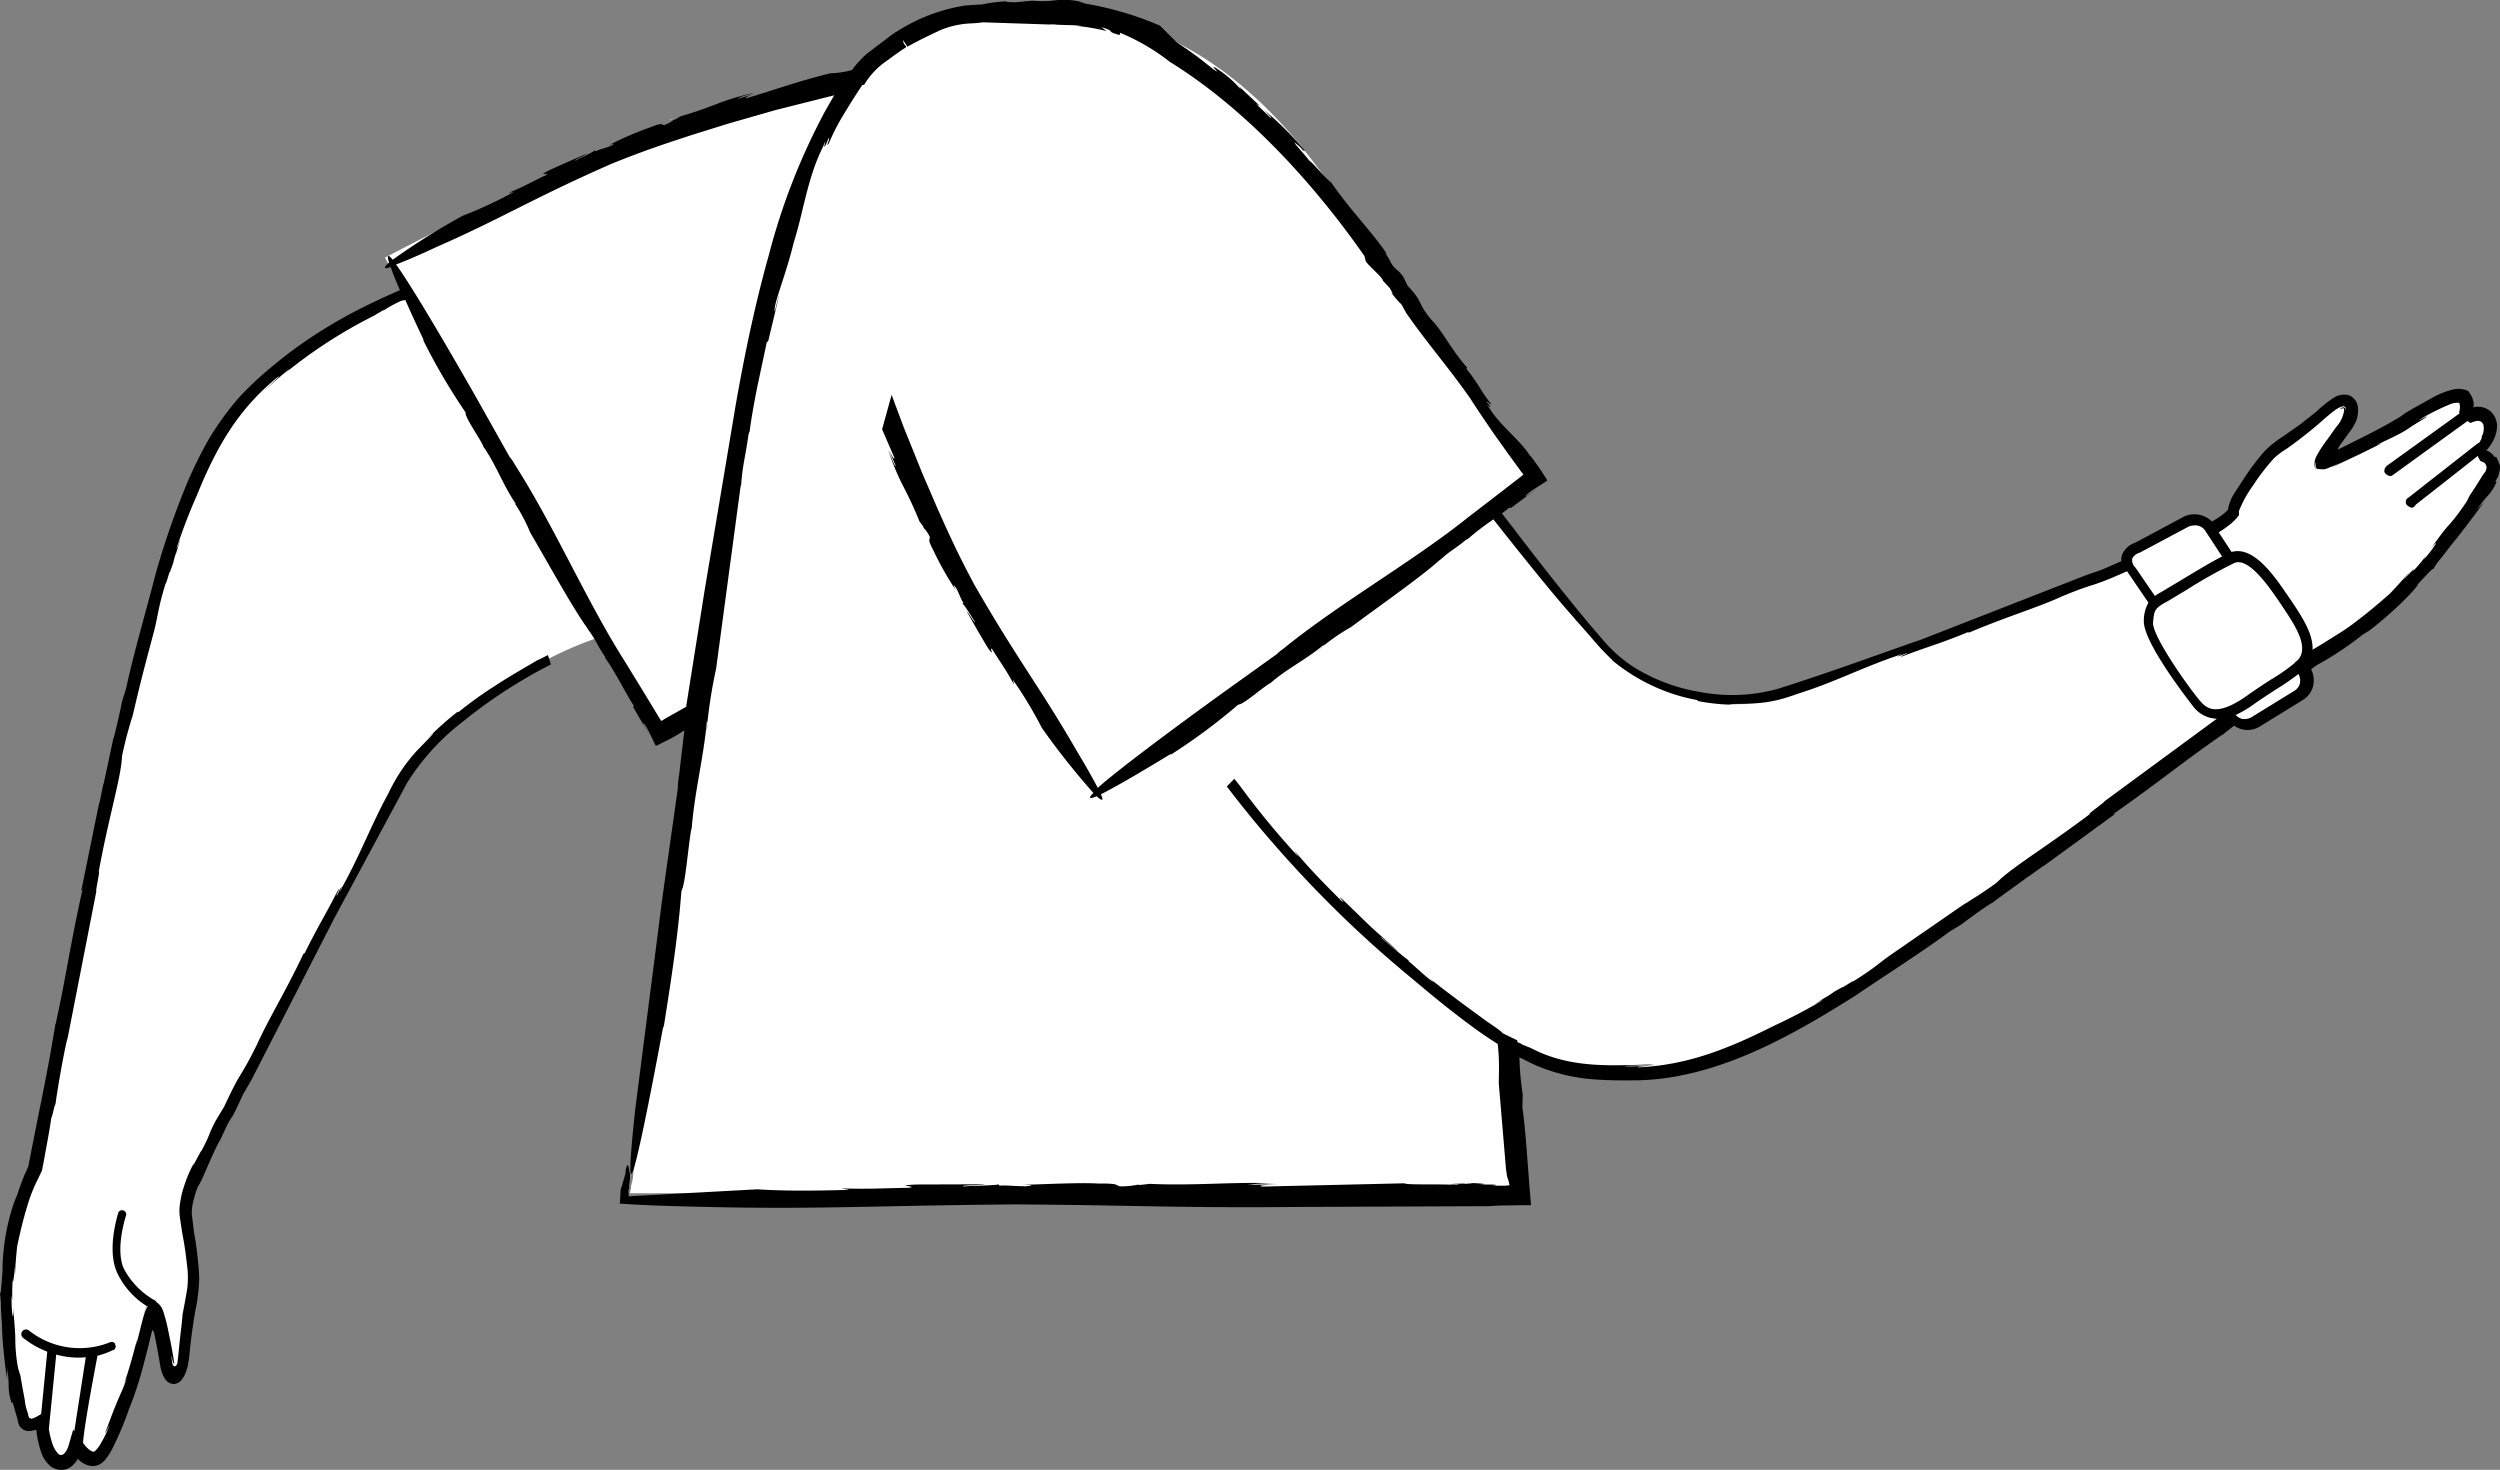 <svg xmlns="http://www.w3.org/2000/svg" width="228.492" height="134.342" viewBox="0 0 228.492 134.342">
  <rect x="0" y="0" width="228.492" height="134.342" fill="#808080" stroke="none"/>
  <g id="_110" data-name="110" transform="translate(-132.1 -98.01)">
    <path id="Path_16777" data-name="Path 16777" d="M146.3,150.28l-.07.27a.076.076,0,0,0,.01-.04l.06-.23ZM193.13,109l.5-.12C193.62,108.86,193.49,108.88,193.13,109Zm-5.85,49.2-.07-.1A.674.674,0,0,0,187.28,158.2Zm80.52,50.1h0Zm33.47-19.17.22-.15c-.02.01-.03.02-.04.02a1.015,1.015,0,0,1-.18.13Zm57.5-49.77s1.6-1.8.9-3-2.24-.24-2.24-.24a2.075,2.075,0,0,0-.1-1.88c-.85-.4-2.33.44-5.05,2.02-1.7,1.3-6.9,3.6-7.8,4.1s1.2-2.1,2.2-3.5.4-3.5-1.9-1.4-4.8,3.4-5.3,4.1a26.231,26.231,0,0,0-2.6,3.6c-.8,1.3-.6,1.6-.6,1.6a5.99,5.99,0,0,1-2.13,1.6l-.07-.1a1.683,1.683,0,0,0-2.1-.6l-4.5,2.4c-.86.34-1.2.9-.9,1.63-9.1,3.7-24.58,9.65-31.9,11.87-4.7,1.4-11.7,0-15.4-3.7-1.7-1.7-6.3-7.42-10.8-13.14l4.1-2.96s-8.3-11.8-15.43-21.08c-6.07-11.33-15.98-22.14-30.57-21.72-4.1.1-8.1.3-12.1,2.8-.1,0-2.2,1.6-2.5,1.8a9.786,9.786,0,0,0-1.26,1.32c-3.34.64-6.75,1.56-10.14,2.48-13.6,3.7-33.3,14.2-33.3,14.2l1.94,3.4a46.5,46.5,0,0,0-13.74,8.8c-5.5,5.2-8,14.3-11.5,28.1-3.4,13.9-8.7,42.9-8.7,42.9a28.244,28.244,0,0,0-2.6,13.4c.4,7.7,1.2,8.5,1.4,9.6s1.7.2,1.7.2.24,3.13,1.54,3.63c1.3.4,1.73-1.5,1.73-1.5s.72,1.18,1.62,1.18,2.03-3.05,2.92-5.45c1.07-2.5,1.98-7.15,2.38-8.15.3-1,1,3.1,1.3,4.9.2,1.7,1.4,2.1,1.7-1s.9-5.7.9-6.5a29.19,29.19,0,0,0-.5-4.5l-.2-1.5s-.3-1.2,1-4.1c1.4-2.9,16.3-31.9,18.8-36.1,3.17-5.35,12.9-11.1,18.05-12.65l5.16,9.05,3.62-2.02-5.82,42.02a4.253,4.253,0,0,1-.2,1.1v.1a2.034,2.034,0,0,1-.1.5v.1h80.9l-1.1-13.96c4.6,2.77,7.4,2.86,11.7,2.86,7.9,0,15.7-4.5,27.5-12.6,7.56-5.2,19.64-14.03,27.34-19.72a1.632,1.632,0,0,0,2.16.32l3.9-2.4a1.634,1.634,0,0,0,.5-2.3l-.2-.32.9-.68a39.516,39.516,0,0,0,11.3-9.5c4.8-6,4.7-6.32,5.3-7.32.66-1.9-1.1-2.08-1.1-2.08Z" fill="#fff"/>
    <path id="Path_16778" data-name="Path 16778" d="M360.1,139.78a1.607,1.607,0,0,0-.45-.46,1.069,1.069,0,0,0-.28-.12c-.04,0-.02-.02.01-.05l.06-.07.1-.13a4.106,4.106,0,0,0,.5-.82,2.785,2.785,0,0,0,.28-1.26,1.793,1.793,0,0,0-.7-1.35,1.694,1.694,0,0,0-.8-.32,1.811,1.811,0,0,0-.4-.01.661.661,0,0,0-.26.06c-.01,0-.02.02-.02.01a.834.834,0,0,0,.05-.2v-.16c-.01-.05-.01-.1-.02-.15a2.1,2.1,0,0,0-.3-.74c-.1-.1-.12-.27-.27-.3a1.845,1.845,0,0,0-.4-.12,2.225,2.225,0,0,0-.77-.01,7.251,7.251,0,0,0-2,.77l-1.74.97-.43.25a5,5,0,0,0-.47.3,6.115,6.115,0,0,1-.78.5c-1.1.66-2.27,1.25-3.45,1.84l-1.8.9a1.807,1.807,0,0,1,.3-.54l.8-1.1a4.6,4.6,0,0,0,.57-.96,2.536,2.536,0,0,0,.18-1.22,1.294,1.294,0,0,0-.87-1.17,1.79,1.79,0,0,0-1.34.24,10.655,10.655,0,0,0-1.6,1.28l-1.5,1.18-1.57,1.1a9.76,9.76,0,0,0-1.6,1.27l-.02.02a21.7,21.7,0,0,0-1.9,2.5l-.83,1.28a4.063,4.063,0,0,0-.64,1.53c0,.03.02.06-.01.08a3.81,3.81,0,0,1-.54.48,7.656,7.656,0,0,1-.76.5l-.16.1a2.277,2.277,0,0,0-2.53-.47l-4.48,2.4a1.924,1.924,0,0,0-1.23,1.16,1.673,1.673,0,0,0-.05.53l-1.73.76-1.44.5-15.1,5.9c-3.34,1.14-8.1,2.92-13,4.47a15.554,15.554,0,0,1-7.26.32,16.491,16.491,0,0,1-5.97-2.23,12.726,12.726,0,0,1-2.97-2.64c-.92-1.04-1.82-2.13-2.72-3.24-1.8-2.22-3.6-4.53-5.37-6.85l-1.05-1.36c.28-.2.53-.4.7-.54l.12.05,2.4-1.78-1.07.75c.03-.12.13-.22.36-.4.28-.2.65-.44,1.12-.74.12-.08.24-.15.36-.23.05-.04.16-.08.15-.13l-.1-.18-.52-.8c-.1-.14-.2-.28-.3-.43-.1-.12-.18-.25-.27-.38-.14-.2-.3-.38-.45-.56-1.03-1.52-2.67-2.65-3.66-4.28-.65-.65.66.5-.23-.52.1-.13.45.46.35.1-.84-1.03-1.15-1.87-2.2-3.13l.06-.13c-1.44-1.6-2.25-3.36-3.28-4.38-1.4-1.7-.58-1.4-2.16-3.1l-.4-.82c-.57-.8-.6-.44-1.18-1.36.12-.01-.77-1.15-.3-.7-1.38-2.06-3.23-3.85-5.1-6.55-.6-.42-1.6-1.75-2.07-2.05.02-.13-2.22-2.46-.82-1.23.12.1.3.32.27.33l.24.08a29.952,29.952,0,0,0-3.73-3.74c.38.4.9.93.5.64-.4-.4-.83-.8-1.24-1.2l.33.17-1.9-1.78.2.33a10.024,10.024,0,0,0-2.4-2.06c-.58-.3.86.86-.24.1a33.083,33.083,0,0,0-3.24-2.38l-1.56-1.55a29.77,29.77,0,0,0-6.87-2.02c-.2-.08-.38-.14-.57-.2a6.536,6.536,0,0,0-2.03-.1,9.69,9.69,0,0,1-2.2.04l-1.53.15c-.43-.02-1.35-.01-.58-.1a14.22,14.22,0,0,0-2.5.3c-.52.02-1.04.06-1.57.1a16.307,16.307,0,0,0-6.24,2.4l-.07.04h-.01l-.03.02-.1.07-.14.1-.25.18-.47.36-.93.7-.45.35a3.5,3.5,0,0,0-.3.23l-.25.23q-.459.458-.87.96c-.06.08-.12.16-.18.25a8.3,8.3,0,0,1-1.98.3c-3.05.75-5.15,1.53-7.64,2.27-.3-.01.26-.26.98-.48l-1.77.53c-.02-.13,1-.38,1.54-.54a20.343,20.343,0,0,0-3.3.95c-1.1.43-2.27.85-3.5,1.2l-.47.28-.15.04a3.05,3.05,0,0,1-.84.47c-.38.02-.08-.27-1.26.2a30.406,30.406,0,0,0-3.85,1.66c.67-.25.48-.1.2.05-.6.25-.97.28-1.4.5l-.12-.12c.3.04-1.47.8-1.66.96-.38.04.87-.48.98-.63-2.34,1.03-1.18.5-3.5,1.55-1.2.66.3.04-.25.43-1.1.5-2.1,1.1-3.4,1.6l.46-.06a38.992,38.992,0,0,1-4.65,2.16,63.379,63.379,0,0,0-6.4,4.02c-.4-.5-.57-.5-.33.27-.6.5-.42.6.1.42.01,0,.03-.01.04-.01.18.5.46,1.2.85,2.1-1.24.54-2.4,1.08-3.54,1.65a45.075,45.075,0,0,0-5.22,3.1c-.92.63-1.87,1.35-2.86,2.18a29.393,29.393,0,0,0-3.13,2.93,26.634,26.634,0,0,0-2.68,3.7,38.075,38.075,0,0,0-2.03,4.1,73.47,73.47,0,0,0-2.9,8.4c-.66,2.63-2,7.2-2.66,10.33l-.37,1.18q-.346,1.72-.78,3.42l-.01-.07-.9,4.22-.01-.07-.4,1.95.04-.34-1.68,8.25.13-.2c-1.2,5.43-1.4,7.46-2.47,12.37l-.01-.07c-.5,3.14-1,5.6-1.5,8.07l-.76,3.83-.2,1.03-.03.16-.1.2c-.07.17-.15.34-.23.52a23.58,23.58,0,0,0-.8,2.25c.24-.8-.16.32-.15.26a19.548,19.548,0,0,0-1.07,6.3c-.17,2.22-.14,1.8-.23,2.1a7.765,7.765,0,0,1,.08,1.18c.03.7.1,1.6.15,2.47l-.08-.8c.1,1.64.24,3.28.5,4.92l.01-.98a10.957,10.957,0,0,1,.13,1.63,4.927,4.927,0,0,0,.27,1.54l.1-.06q.15.555.3,1.05c.04.16.1.32.13.47a2.667,2.667,0,0,0,.17.6,1.022,1.022,0,0,0,1.12.48,4.131,4.131,0,0,0,.44-.1,9.072,9.072,0,0,0,.44,2.05,2.847,2.847,0,0,0,.92,1.34,1.713,1.713,0,0,0,1.05.28,1.509,1.509,0,0,0,1-.5c.1-.1.22-.25.26-.3.02-.02.03-.05.05-.07a.442.442,0,0,0,.06-.16c.04.02.1.12.16.17l.02.02h0l.06.05c.08.06.17.12.26.18a2.15,2.15,0,0,0,.68.25,1.368,1.368,0,0,0,1.14-.37,1.558,1.558,0,0,0,.22-.23,4.674,4.674,0,0,0,.6-.92,29.425,29.425,0,0,0,1.56-3.7,31.914,31.914,0,0,0,1.26-3.8l.5-1.93.24-1c.05-.14.06-.38.17-.46a1.248,1.248,0,0,1,.16.47l.13.62.27,1.47.06.37c.02.1.06.37.1.54a2.832,2.832,0,0,0,.4,1,1.046,1.046,0,0,0,.77.46,1,1,0,0,0,.77-.43,2.518,2.518,0,0,0,.45-.96,2.238,2.238,0,0,0,.12-.5,4.231,4.231,0,0,0,.07-.43l.16-1.48q.172-1.45.42-2.89a16.311,16.311,0,0,0,.36-2.98c-.04-1-.14-1.95-.27-2.9-.06-.47-.15-.97-.22-1.4l-.17-1.4-.02-.08a4.4,4.4,0,0,1,.13-1.23,10.381,10.381,0,0,1,.4-1.31c.1-.17.2-.34.28-.5.12-.16,1.44-3.37,1.77-3.78l.66-1.42c.22-.38.66-1.2.34-.5.66-1.3.66-1.33,1.1-2.28l.78-1.35,7.57-14.77,6.67-12.4a21.279,21.279,0,0,1,5.08-5.56,44.617,44.617,0,0,1,5.5-3.82c.82-.5,1.67-.96,2.54-1.4l-.27-.86-.68.35a1.513,1.513,0,0,1-.25.1c-1,.6-2.47,1.42-3.84,2.32a37.65,37.65,0,0,0-3.38,2.42l-.14.02a28.14,28.14,0,0,0-3.4,3.15q.585-.645,1.23-1.23c-.16.27-.8.85-1.65,1.76a15.523,15.523,0,0,0-2.47,3.75c-1.5,2.72-2.64,5.74-4.22,8.56-.64,1.4.5-1.27-.5.8-.12.02.44-.98.1-.5-1,2.02-1.8,3.24-3.03,5.74l-.12.07c-1.55,3.3-3.24,6.05-4.23,8.26-1.66,3.36-1.35,2.13-3,5.68l-.78,1.3c-.77,1.48-.43,1.12-1.3,2.75-.01-.14-1.1,2.1-.67,1.08a12.377,12.377,0,0,0-.96,2.27,7.351,7.351,0,0,0-.3,1.25,4.353,4.353,0,0,0-.05,1.47v.02c.1.67.2,1.4.34,2.1q.186,1.075.3,2.16a8.576,8.576,0,0,1,.04,2.2c-.12.77-.28,1.6-.44,2.44-.03.6-.17,1.6-.27,2.56l-.13,1.33q-.031.2-.05.4a.861.861,0,0,0-.01.16c-.02,0-.04.13-.17.24a.143.143,0,0,1-.22-.06.63.63,0,0,1-.09-.25c-.01-.1-.03-.2-.04-.28-.02-.16-.04-.28-.04-.32s.02.01.05.15q.03.105.06.27a.691.691,0,0,0,.04.1.451.451,0,0,1,.05.17.155.155,0,0,0,.08-.08.411.411,0,0,1-.05-.16v-.06l-.08-.48-.18-1-.26-1.27a15.248,15.248,0,0,0-.43-1.66,1.66,1.66,0,0,0-.54-.84.866.866,0,0,1-.1-.07.37.37,0,0,0-.19-.18,7.116,7.116,0,0,1-2.8-2.9c-.8-1.8.2-4.8.2-4.8a.381.381,0,0,0-.7-.3c0,.1-1.1,3.3-.1,5.5a7.187,7.187,0,0,0,2.72,3.05.179.179,0,0,0-.05.07l-.14.3c-.13.35-.23.8-.35,1.2.12-.4.23-.86.36-1.2a1.735,1.735,0,0,1,.22-.38.219.219,0,0,1,.05.03l-.1.12-.15.32c-.18.55-.35,1.2-.5,1.83l-.33,1.3.1-.6c-.36,1.38-.73,2.77-1.2,4.1l.25-.53c-.32,1-.65,1.58-.93,2.3-.3.7-.55,1.4-.97,2.5-.37,1,.87-1.75.02.25a9.83,9.83,0,0,1-.48.9,2.7,2.7,0,0,1-.57.75c-.1.07-.18.07-.47-.12l-.1-.07-.2-.2a4.2,4.2,0,0,1-.3-.38c.1-1.6,1.16-7.12,1.32-7.96a7.217,7.217,0,0,0,1.42-.52c.2,0,.3-.3.2-.5,0-.2-.3-.3-.5-.2a7.462,7.462,0,0,1-7.4-1.1.43.43,0,0,0-.5.7q.344.259.7.5a9.3,9.3,0,0,0,1.49.75l-.56,5.7-.34.2a2.31,2.31,0,0,1-.56.24c-.03-.02-.03-.04-.05-.07a.127.127,0,0,1-.18-.1q-.054-.178-.09-.36a2.619,2.619,0,0,0-.1-.3,4.9,4.9,0,0,1-.15-.68c-.03-.34-.12-.63-.43-2.46l.1.32-.3-.95a14.4,14.4,0,0,1-.26-2.64c0-.5-.04-1.07-.2-2.93.06,1.47-.17.7-.14-1.12.02.15.04.3.07.46a17.109,17.109,0,0,1,.04-2c0,.6.06.32.2-1.15q-.015.495,0,.99c.02-.93.1-1.85.2-2.78.22-1.06.53-2.4.9-3.6a13.969,13.969,0,0,1,1-2.55c.01-.02.1-.22.33-.7a.742.742,0,0,0,.08-.3c.01-.06.02-.12.04-.2.02-.13.05-.27.08-.42l.17-.93c.24-1.3.5-2.73.54-3.27-.1.95.4-1.6.34-.87.15-1.22.76-4.78,1.12-6.2l-.04.27,2.68-13.7c-.13.2.42-2.28.2-1.7.88-4.9,2.1-8.82,2.14-10.64.48-2.2.67-2.6.96-3.72l-.1.53c.95-4.12,1.3-5.3,2.1-8.34.38-1.52.28-1.8,1.1-4.5-.2.9.1-.22.42-1.22-.2.64-.23.85.22-.46.04-.2.12-.48.2-.75.01-.01.03-.06.03-.03.52-1.67.4-1.4.15-.62,0-.04-.03.02-.13.25a48.358,48.358,0,0,1,1.88-4.93c1.95-4.85,4-8.07,7.4-10.85.4-.27-.35.4-1.27,1.28.76-.7,1.54-1.37,2.34-2.02.03.07-1.35,1.15-2.04,1.8a44.108,44.108,0,0,1,9.8-6.68c.25-.16.5-.3.77-.46l.24-.1a4.8,4.8,0,0,1,.48-.3q.457-.25.93-.47a1.742,1.742,0,0,1,.42-.08c.45,1.02,1,2.23,1.7,3.7l-.1-.1a56.09,56.09,0,0,0,3.9,6.66c-.07.46,1.33,2.4,1.63,3.1l-.06-.05c1.2,1.65,1.9,3.73,3.05,5.33-.06-.05-.15-.05-.37-.44a16.239,16.239,0,0,1,1.67,3.06c1.72,2.94,4,7.1,5.32,8.87l-.1-.1c.77,1,.82,1.4,1.6,2.55.02.08.06.17.04.16.83,1.1,1.98,3.42,2.6,4.34l-.06.12,1.53,2.63-.65-1.18c.12.06.2.13.36.43s.37.7.6,1.2c.06.12.13.25.2.4.02.1.1.03.16.01l.2-.1.85-.43a11.58,11.58,0,0,0,1.43-.84l-.48,4.06a7.788,7.788,0,0,0-.12,1.26l-1.4,9.9-2.5,19.48c-.8,7.48-.8,10.42,2.58-7.7l.01.25c.86-5.4,1.35-8.8,1.64-12.58.37-.55.65-4.45.92-5.7l.01.12c.24-3.34,1.14-6.78,1.4-10a2.507,2.507,0,0,1-.03.94,45.555,45.555,0,0,1,.87-5.66l2.26-16.84.01.25c.14-2.05.38-2.6.7-4.87.05-.12.1-.27.1-.25.13-1.1.42-2.7.73-4.23l.83-3.9.13-.1,1.03-4.3c-.16.53-.3,1.06-.43,1.6-.16-.63.98-3.2,1.73-6.3.9-2.83,1.27-6,2.7-8.8.5-1.4-.34,1.28.5-.77.17,0-.35.98.01.5a19.137,19.137,0,0,1,1.33-2.6q.836-1.4,1.74-2.75l.16-.01a7.008,7.008,0,0,1,1.8-2l1.1-.8c.18-.12.36-.25.53-.37l.26-.17.12-.08.04-.02h.01a.427.427,0,0,0-.1-.16.673.673,0,0,1-.2-.48l.4.6c1.05-.6,2.05-1.06,2.93-1.48a8.057,8.057,0,0,1,2.85-.65q.572-.024,1.14-.1l6.07.2a2.986,2.986,0,0,1,.68.02l.87.03q.692.006,1.38.08h-.45a18.121,18.121,0,0,1,2.73.47l-.48-.36c1.43.42.3.37,1.67.72l.05-.2a19.258,19.258,0,0,1,4.55,2.66c7.05,4.36,13.26,11.27,17.77,17.73l.1.37c-.08.25,1.57,1.55,1.6,1.9l.63.68c.12.23.42.7.1.35a7.175,7.175,0,0,0,.96,1.13l.44.8c1.92,2.76,3.82,4.9,5.85,7.8.57.9,1.3,1.97,2.1,3.14l1.28,1.8,1.28,1.76.2.24c-.06.06-.15.13-.23.2l-1.68,1.3-3.16,2.43c-5.07,4.06-11.7,7.8-16.85,11.98a3.808,3.808,0,0,0-.6.5l-4.94,3.54s-8.8,6.33-11.45,8.7c-.66-1.3-1.92-3.38-1.92-3.38-3.28-5.7-5.44-8.37-9.34-15.16-1.63-3.03-2.5-5.02-3.4-7.02l-1.37-3.18-1.68-4.16-1.13-3.02-.87,3.15,1.12,2.58c.02.3-.3-.23-.58-.92.23.57.46,1.14.72,1.7-.13.04-.48-.96-.7-1.48a22.18,22.18,0,0,0,1.3,3.18,36.122,36.122,0,0,1,1.56,3.36l.33.44.05.15a2.826,2.826,0,0,1,.55.8c.06.38-.27.1.33,1.24a28.676,28.676,0,0,0,2.06,3.65c-.32-.64-.16-.46.03-.2.3.56.38.94.66,1.35l-.1.13c.01-.3.96,1.37,1.13,1.55.08.37-.57-.8-.73-.9,1.27,2.22.62,1.12,1.92,3.32.8,1.12,0-.3.45.2.63,1.03,1.33,1.97,1.96,3.2l-.1-.45a37.8,37.8,0,0,1,2.65,4.4,68.025,68.025,0,0,0,4.7,5.93c-.45.46-.43.62.3.3.57.54.63.35.4-.15,0-.01-.01-.02-.01-.03,1.08-.53,3.1-1.68,6.45-3.72l-.1.13a54.3,54.3,0,0,0,6.2-4.6c.46.02,2.23-1.58,2.92-1.96l-.05.06c1.52-1.37,3.5-2.3,4.97-3.6a1.116,1.116,0,0,1-.4.42,17.9,17.9,0,0,1,2.86-2c2.73-2.03,6.63-4.75,8.24-6.25l-.1.13c.9-.87,1.3-.96,2.36-1.85.07-.03.16-.08.15-.06a25.227,25.227,0,0,1,2.37-1.82c2.82,3.57,5.78,7.26,7.52,9.16l-.18-.17c.7.76,1.13,1.27,1.6,1.8a23.319,23.319,0,0,0,1.78,1.92,2.1,2.1,0,0,1,.18.2,16.947,16.947,0,0,0,3.8,2.37,16.444,16.444,0,0,0,3.92,1.23l.1.1a18.384,18.384,0,0,0,4.57.3,16.447,16.447,0,0,1-1.72,0c.3-.08,1.16,0,2.37-.1a11.733,11.733,0,0,0,2.03-.3c.74-.17,1.46-.44,2.24-.7,2.9-.92,5.72-2.35,8.7-3.35,1.38-.6-1.2.6.9-.25.1.06-.97.42-.4.3,2.06-.8,3.44-1.16,5.96-2.2l.13.03c3.28-1.4,6.3-2.3,8.46-3.3,3.4-1.4,2.37-.7,5.86-2.26l.1-.04c0,.01.01.01.01.02l1.94,2.85a3.351,3.351,0,0,0-.42,1.62h0c-.13,2.02,4.47,7.8,4.5,7.85a2.8,2.8,0,0,0,2.17,1.14l-10.3,7.57c.22-.06-1.8,1.36-1.25,1.1-3.87,2.94-7.32,5-8.55,6.3-1.8,1.3-2.2,1.45-3.13,2.1l.42-.32-6.92,4.78c-1.26.87-1.37,1.15-3.7,2.6.72-.53-.22.1-1.1.63.55-.35.72-.47-.46.2-.15.12-.4.28-.63.43-.01,0-.06.03-.04.01-1.46.9-1.2.75-.5.36-.03.03.04.01.25-.1a48.485,48.485,0,0,1-4.56,2.4c-4.56,2.3-8.08,3.58-12.32,3.8-.48-.06.5-.07,1.73-.25a23.01,23.01,0,0,1-3,.16c.03-.08,1.73-.04,2.64-.17-3.5.05-7.54.48-11.26-1.5l-.8-.32-.2-.13a.892.892,0,0,1-.24-.1c-.01-.05-.01-.1-.02-.16l-1.34-.65c-.1-.13-.14-.2-1.4-1.05-1.33-.97-3.8-2.76-5.5-4.15.9.76.58.55.17.24-.8-.67-1.23-1.1-1.86-1.62l-.01-.1c-.15-.03-2.17-1.78-2.44-2-.4-.46,1.24,1.06,1.48,1.18-3.13-2.82-1.6-1.37-4.62-4.3-1.62-1.55.22.36-.6-.35-1.4-1.4-2.78-2.78-4.24-4.53l.4.6a73.654,73.654,0,0,1-5.4-6.55l-.5-.62-.68.7c1.9,2.5,3.73,4.67,5.7,6.85a105.536,105.536,0,0,0,11.4,10.85c2.2,1.87,4.05,3.33,5.77,4.57q.925.664,1.89,1.27c.2,2.05.06,2.5.12,3.6l-.07-.52.7,8.32c.03.2.05.35.07.5.01.08.03.15.04.23l.03.1a2.636,2.636,0,0,1,.13.42c.01.07.07.2.04.26q-.145.018-.29.03c-.12.01-.25.01-.4.01-.25,0-.54-.01-.86-.01.88-.1-.23-.1-1.25-.1.65-.02.85-.06-.5-.13-.2.03-.48.05-.75.07-.01-.01-.06-.01-.04-.03-1.7.04-1.4.07-.62.08-.04.02.03.04.27.07-1.77-.14-4.93.01-5.14-.17l-13.04.3c-.48-.1.52-.18,1.75-.2l-3.02.03a15.554,15.554,0,0,1,2.67-.1c-3.6-.22-7.42.22-11.64.02l-.88.1-.25-.02a7.379,7.379,0,0,1-1.56.15c-.6-.12.04-.27-2.05-.26-1.65-.1-4.7.06-6.86.12,1.17.02.8.08.3.13-1.05,0-1.65-.1-2.45-.06l-.08-.12c-.14.12-2.8.13-3.14.2-.6-.12,1.62-.1,1.88-.2l-6.28.02c-2.24.12.4.15-.66.3-1.97.03-3.9.14-6.16.05l.72.14c-3.7.1-5.93.1-8.42-.05l-11.43.62-.3.03-.03-.37v-.08a.41.41,0,0,1,.02-.18.852.852,0,0,1,.04-.15.662.662,0,0,0,0-.2c.01-.07-.01-.14.02-.2a3.859,3.859,0,0,0,.06-.84.675.675,0,0,0-.02-.14h-.01l-.06-.38c-.06-.28-.1-.37-.17-.3a1.515,1.515,0,0,0-.14.57l-.01.06v.07l-.01.04c-.02.07-.04.15-.06.23s-.05.17-.07.26c-.04.1-.03.1-.1.33-.03.08-.04.17-.07.27v.07c-.03,0-.02-.01-.1.18-.01.05-.03.12-.04.2l-.01.14v.08l-.06,1,1.14.07c2.38.14,5.6.2,5.6.2,10.87.3,16.5-.1,29.43-.2,11.38.07,14.4.34,26.2.23l17.13-.07c.33-.03.68-.05,1.07-.06l2.22-.03h.3c.1-.01.24.04.18-.1-.02-.2-.03-.4-.05-.6l-.1-1.22-.13-1.72c-.14-1.86-.28-3.78-.5-5.3l.03-1.2a25.417,25.417,0,0,1-.3-3.37l.04.06a.075.075,0,0,0-.01-.05l1.2.6a16.554,16.554,0,0,0,5.9,1.42c1.1.08,2.25.08,3.5.07a22.341,22.341,0,0,0,4.2-.46c5.8-1.16,11.18-4.33,15.88-7.28,2.18-1.5,6.12-4,8.63-5.87l1.04-.63c.86-.65,1.88-1.4,2.8-1.98l-.04.06c1.28-.98,2.77-2,3.4-2.5l-.04.06,1.58-1.14-.26.22,6.65-4.85-.22.05c4.45-3.12,5.95-4.45,9.97-7.26l-.04.06,1.14-.9a2.105,2.105,0,0,0,1.2.4,2.171,2.171,0,0,0,1.18-.34l3.9-2.4a2.093,2.093,0,0,0,.96-1.36,2.266,2.266,0,0,0-.2-1.45c.17-.13.35-.25.52-.38l.83-.47a30.535,30.535,0,0,0,3.63-2.53c-.63.5.3-.17.26-.1,2.38-1.8,4.6-4.13,4.5-4.28,1.48-1.6,1.22-1.28,1.46-1.45a5.531,5.531,0,0,1,.67-.94l1.47-1.9-.45.62c.98-1.27,1.97-2.53,2.9-3.85l-.67.7a13.592,13.592,0,0,1,1-1.25,4.545,4.545,0,0,0,.83-1.3l-.12-.03.17-.3a.962.962,0,0,0,.16-.4,2.15,2.15,0,0,0,.1-.76,7.649,7.649,0,0,0-.35-.8ZM136.56,228.66l.68-6.85a7.318,7.318,0,0,0,2.7.25l-1.05,6.76a.653.653,0,0,1-.1-.15l-.44,1.52a1.849,1.849,0,0,1-.28.55,1.173,1.173,0,0,1-.15.16.363.363,0,0,1-.5-.02,2.4,2.4,0,0,1-.54-.95,7.473,7.473,0,0,1-.3-1.24c-.01-.02,0-.03,0-.03Zm70.8-120.2a59.02,59.02,0,0,0-5,12.9c-1.4,4.97-2.4,10.1-3.05,13.85l-2.8,16.7-1.7,10.7-1.98,1.12-.26.17c-.07-.02-.12-.15-.18-.22l-1.07-1.77-2.08-3.4c-3.5-5.48-6.5-12.46-10.1-18.06a2.574,2.574,0,0,0-.44-.64l-2.98-5.3s-5.34-9.44-7.42-12.33c1.37-.5,3.57-1.54,3.57-1.54,6.04-2.64,8.92-4.5,16.1-7.65,3.2-1.3,5.26-1.95,7.35-2.64l3.3-1.03,4.32-1.24,5.4-1.36-1,1.76Zm119.82,41.33a.913.913,0,0,1-.2-.72,1.039,1.039,0,0,1,.67-.54l4.5-2.4a1.675,1.675,0,0,1,.55-.1,1.077,1.077,0,0,1,.96.5l1.53,2.34c-1.08.55-2.6,1.48-3.9,2.26l-1.64.98a5.849,5.849,0,0,0-.6.37h0l-1.85-2.7Zm15.14,10.63a1.16,1.16,0,0,1-.51.72l-3.9,2.4a1.26,1.26,0,0,1-.9.17,1.134,1.134,0,0,1-.57-.36h0a9.474,9.474,0,0,0,1.52-.88c.78-.56,1.56-1.06,2.24-1.5a23.19,23.19,0,0,0,1.97-1.36h0a1.266,1.266,0,0,1,.14.82Zm.08-2.53a1.559,1.559,0,0,1-.3.46l-.26.2.02.03a17.079,17.079,0,0,1-2.2,1.54c-.7.45-1.48.96-2.27,1.53-2.67,1.85-3.58,1.17-4.23.4-1.34-1.62-4.36-5.98-4.28-7.14.1-1.04.1-1.3,1.25-1.9.4-.23,1-.6,1.68-1a45.164,45.164,0,0,1,4.54-2.56c1.17-.42,2.74,1.63,3.82,3.2l.25.36C341.72,154.95,342.87,156.61,342.4,157.89Zm16.94-17.02a.723.723,0,0,1-.1.27c-.03.06,0-.02-.08.1-.24.3-.35.58-1.32,2.04l.14-.3-.43.87c-1.88,2.74-1.2,1.34-3.33,4.38.9-1.17.57-.42-.6.94l.23-.4a11.805,11.805,0,0,1-1.27,1.5c.35-.47.15-.28-.85.76.2-.26.42-.5.6-.76-.6.7-1.2,1.37-1.84,2.03-.8.7-1.84,1.6-2.8,2.32a19.411,19.411,0,0,1-2.23,1.54s-.92.6-2,1.23c.07-1.5-1.02-3.12-2.27-4.95l-.25-.36c-1.42-2.1-3.12-4.13-4.88-3.62l-1.18-1.8c.18-.1.35-.22.53-.34.2-.15.42-.3.63-.48.1-.1.2-.18.3-.28a4.019,4.019,0,0,0,.39-.46c.01-.15,0-.24,0-.38a10.812,10.812,0,0,1,1.28-2.32,19.485,19.485,0,0,1,1.83-2.4c.02-.02.08-.1.08-.1a7.671,7.671,0,0,1,1.18-.88,40.746,40.746,0,0,0,3.77-3.02c.04-.02.3-.26.64-.5a2.229,2.229,0,0,1,.54-.3c.17-.06.24-.07.32-.04a.25.25,0,0,1,.13.28c-.02.04,0-.15-.17-.2a.335.335,0,0,0-.1,0c-.05.01-.12.03-.1.02-.04.03-.13.12-.2.17l.2-.08.12-.03a.142.142,0,0,1,.06.02c.03.05.04-.01.03.23a2.888,2.888,0,0,1-.73,1.48l-.8,1.13a11.222,11.222,0,0,0-.98,1.5,1.5,1.5,0,0,0-.18.92.767.767,0,0,0,.05.17.189.189,0,0,0,.08.1.133.133,0,0,0,.07.03l.27.07a3.174,3.174,0,0,1-.33-.1.456.456,0,0,1-.1-.4c.02-.23.06-.3.05-.05a.594.594,0,0,0,.01.23.46.46,0,0,0,.04.13c.04.07.1.07.1.08.1.01.22.03.38.04h.3a4.977,4.977,0,0,0,.48-.18,9.167,9.167,0,0,0,1.07-.5l-.96.53,2.76-1.3,1.9-.94-.56.2c.94-.46,1.58-.75,2.24-1.1a8.811,8.811,0,0,0,1.05-.66l1.2-.74c.88-.57-1.74.87.13-.22a22.23,22.23,0,0,1,2.07-1,1.868,1.868,0,0,1,.85-.17.12.12,0,0,1,.1.13c0,.01.02.08.03.18a1.827,1.827,0,0,1-.08.6c.02.02.03.04.05.06l-6.66,4.8c-.2.2-.32.5-.12.7s.5.32.7.12l6.8-4.92c.07.05.16.1.26.18.75-.3.8-.18.92-.15a.54.54,0,0,1,.27.3,1.535,1.535,0,0,1-.2,1.17c.07-.08.07-.03.03.1a2.635,2.635,0,0,1-.12.24,1.841,1.841,0,0,1-.1.16.417.417,0,0,0-.2.1l-6.25,4.9a.437.437,0,0,0-.13.7,1,1,0,0,0,.4.22c.1,0,.2.01.4-.28l5.68-4.46.01.1.2.37c.43.16.4.2.46.26a.475.475,0,0,1,.08.18.382.382,0,0,1,.01.3Z"/>
  </g>
</svg>
